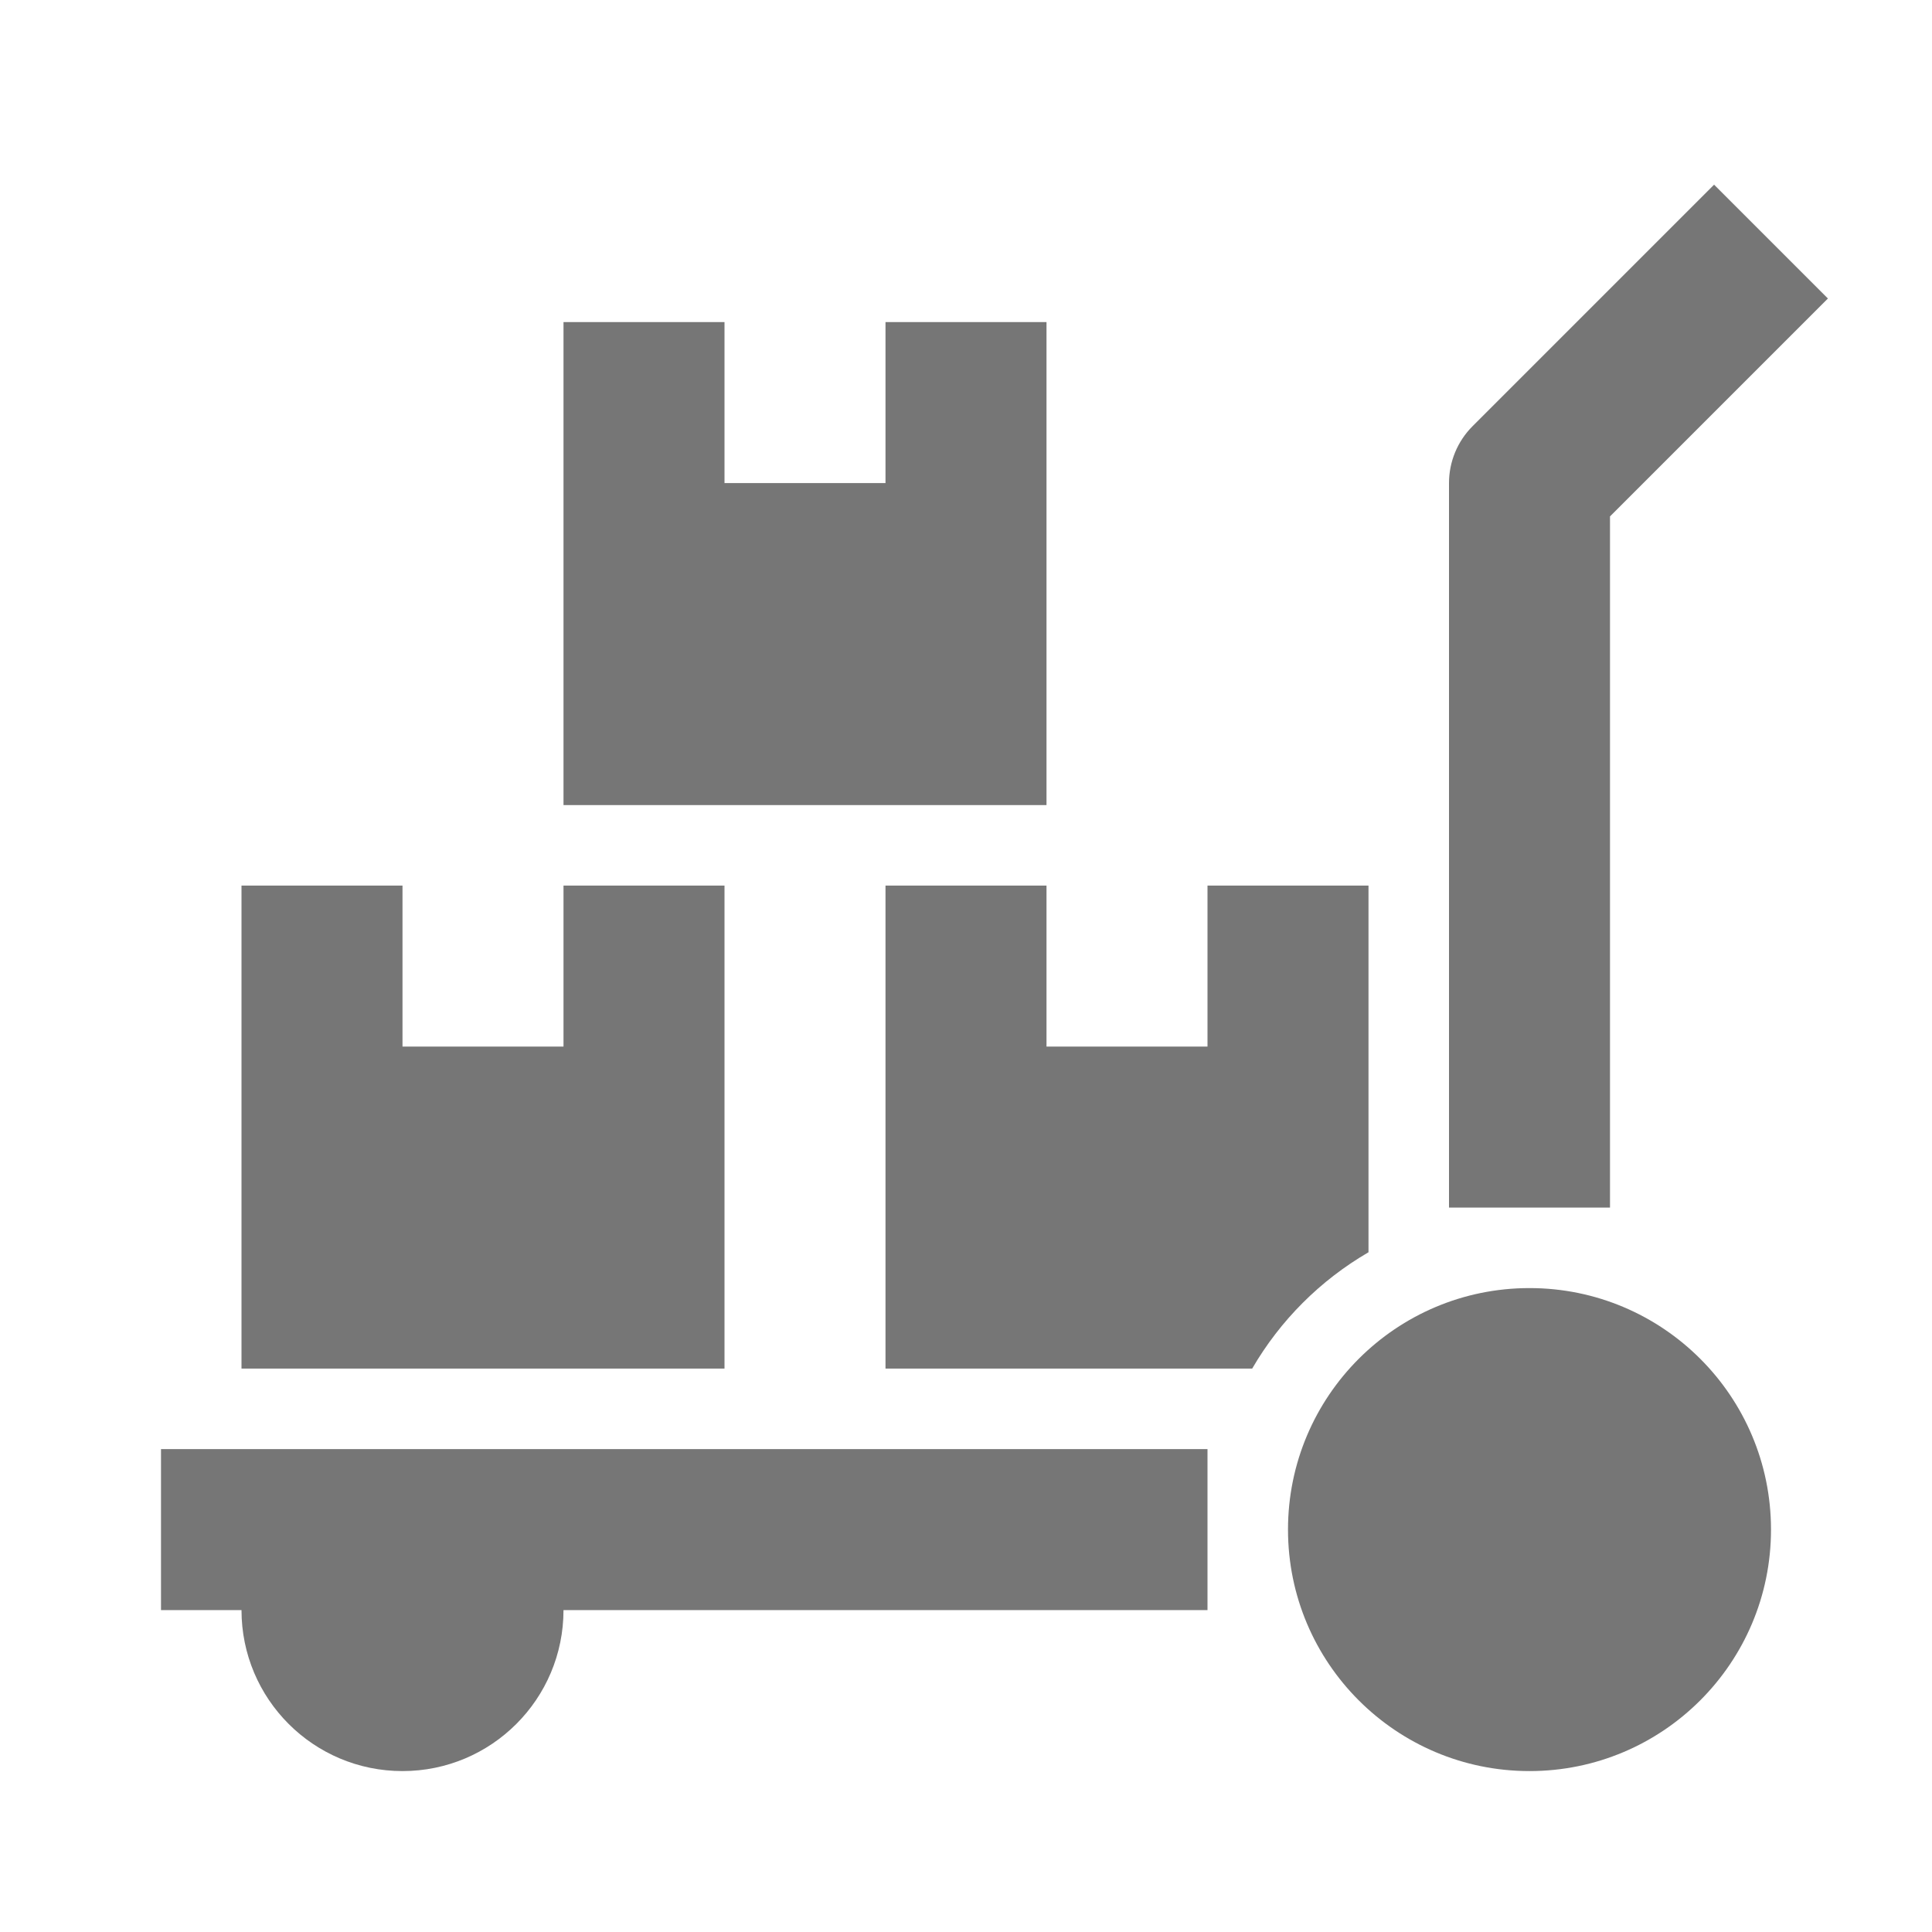 <?xml version="1.0" encoding="utf-8"?>
<!-- Generator: Adobe Illustrator 17.1.0, SVG Export Plug-In . SVG Version: 6.00 Build 0)  -->
<!DOCTYPE svg PUBLIC "-//W3C//DTD SVG 1.1//EN" "http://www.w3.org/Graphics/SVG/1.1/DTD/svg11.dtd">
<svg version="1.1" xmlns="http://www.w3.org/2000/svg" xmlns:xlink="http://www.w3.org/1999/xlink" x="0px" y="0px" width="24px"
	 height="24px" viewBox="0 0 24 24" enable-background="new 0 0 24 24" xml:space="preserve">
<g id="Frame_-_24px">
	<rect fill="none" width="24" height="24"/>
</g>
<g id="Filled_Icons">
	<g>
		<circle fill="#767676" cx="19" cy="19.001" r="3"/>
		<path fill="#767676" d="M20,6.415l2.707-2.707l-1.414-1.414l-3,3C18.105,5.482,18,5.736,18,6.001v9h2V6.415z"/>
		<path fill="#767676" d="M2,20.001h1c0,1.105,0.895,2,2,2s2-0.895,2-2h8v-2H2V20.001z"/>
		<polygon fill="#767676" points="13,4.001 11,4.001 11,6.001 9,6.001 9,4.001 7,4.001 7,10.001 13,10.001 		"/>
		<polygon fill="#767676" points="9,11.001 7,11.001 7,13.001 5,13.001 5,11.001 3,11.001 3,17.001 9,17.001 		"/>
		<path fill="#767676" d="M17,15.556v-4.555h-2v2h-2v-2h-2v6h4.555C15.904,16.401,16.4,15.905,17,15.556z"/>
	</g>
</g>
</svg>
